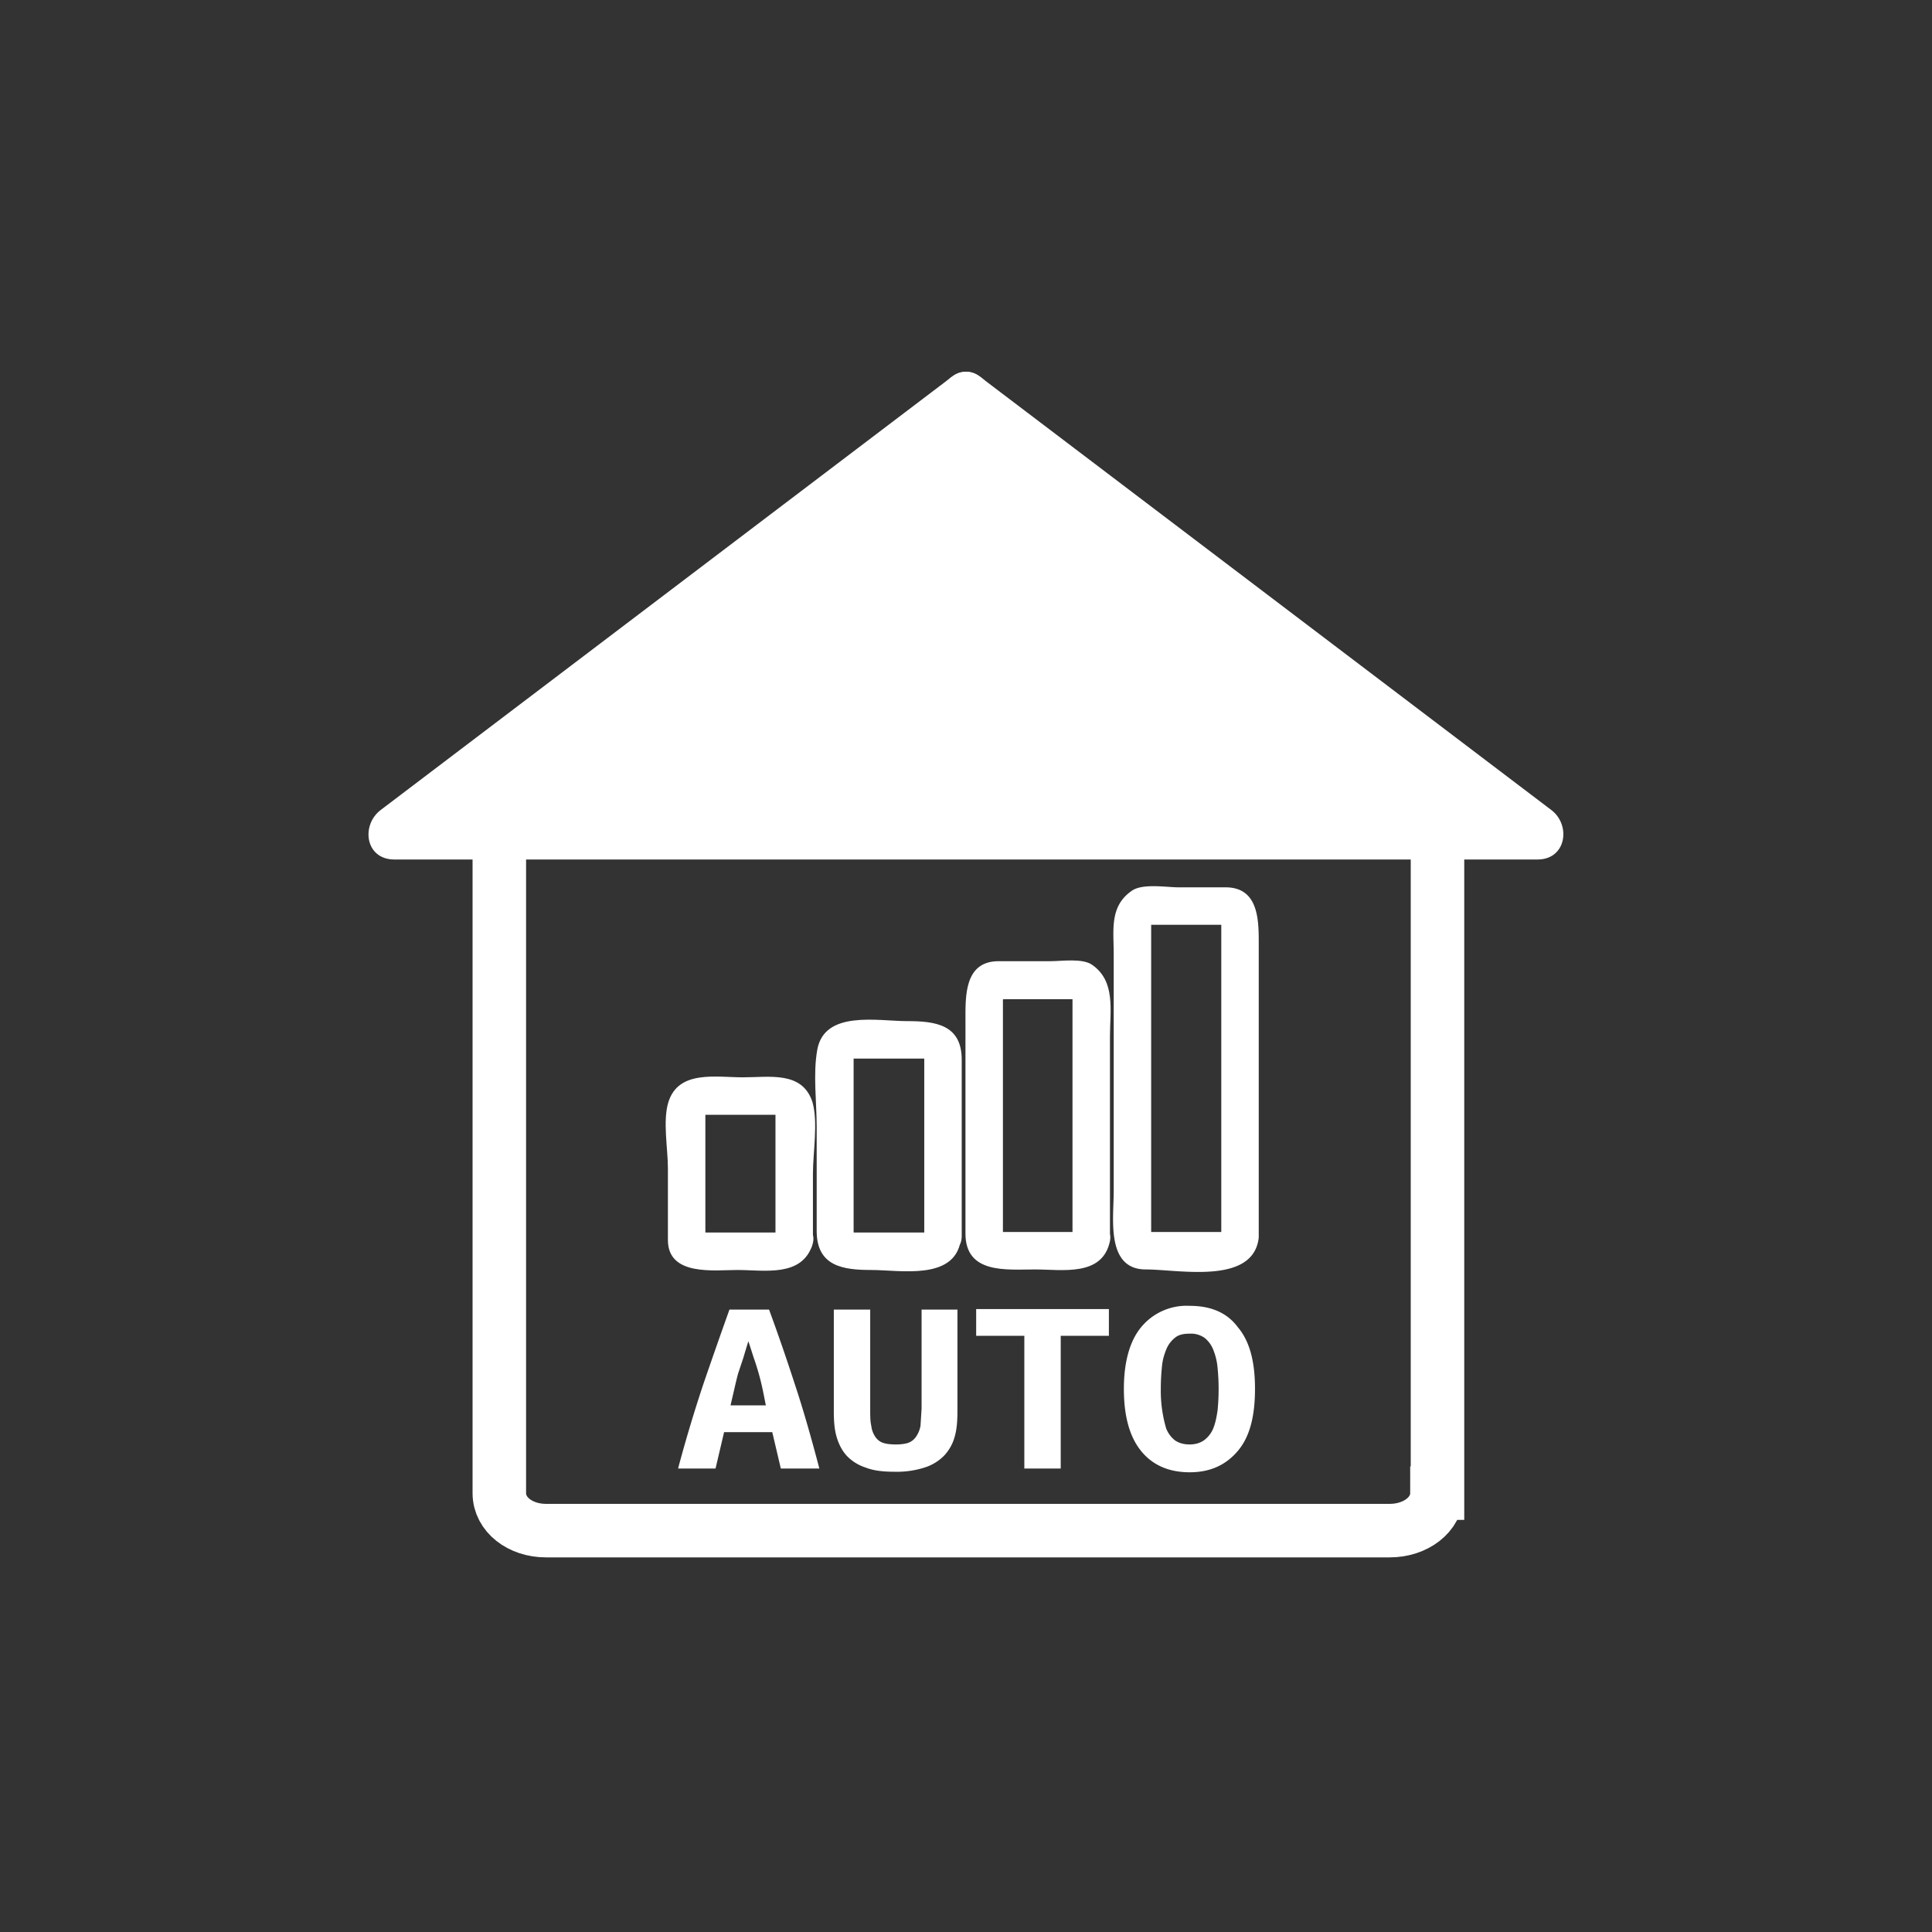 <svg xmlns="http://www.w3.org/2000/svg" width="361" height="361"><rect width="100%" height="100%" fill="#333333" stroke="none"/><path fill="#fff" d="M180.7 155.6l-.2-81 106.8 81z"/><path d="M185.7 155.6l-.2-81-7.5 4.3 106.7 81 2.6-9.3H180.7c-6.4 0-6.4 10 0 10h106.6c5.4 0 6.3-6.5 2.5-9.3L183 70.3c-3.1-2.4-7.5.8-7.5 4.3l.2 81c0 6.4 10 6.4 10 0z" fill="#fff"/><path fill="#fff" d="M180.3 155.6l.2-81-106.8 81z"/><path d="M185.3 155.6l.2-81c0-3.5-4.4-6.7-7.5-4.3l-106.8 81c-3.8 2.8-3 9.3 2.5 9.3h106.5c6.5 0 6.5-10 0-10H73.8l2.5 9.3 106.8-81-7.5-4.3-.2 81c0 6.4 10 6.4 10 0z" fill="#fff"/><path d="M268.5 279c0 4-4 7-8.8 7H102c-4.8 0-8.7-3-8.7-7V149.6c0-4 175.3-4 175.3 0V279z" fill="none" stroke="#fff" stroke-width="10" stroke-miterlimit="10"/><path d="M145 230.8c.2-.7 1.5-.5.2-.5h-14.1c-1 0 .7 2.2.7 1v-24.4c0 1.5-1.8 1.4-.3 1.4h14.4c-1.1 0-1-2.4-1-.7v24.1c0 4.5 7 4.5 7 0v-12.4c0-4 1-9.6-.1-13.4-1.9-5.8-8-4.6-13-4.6s-12-1.4-13.9 4.6c-1.1 3.5-.1 8.7-.1 12.4v13.4c0 6.8 8.7 5.6 13 5.6 5 0 12 1.4 14-4.7 1.4-4.3-5.4-6.1-6.8-1.8z" fill="#fff"/><path d="M172.8 230c0 .3 1.5.3-.3.3h-14c1.3 0 1 1.2 1-.3v-32.9c0 .9-1.7.7.2.7h14c-1.2 0-1-1.2-1 .2v33c0 4.5 7 4.5 7 0v-33c0-6.6-5-7.2-10.2-7.2-5.5 0-15.5-2.1-16.8 5.4-.8 4.5-.1 9.7-.1 14.4V230c0 6.6 4.9 7.3 10.2 7.3 5.4 0 15.4 2 16.7-5.4.8-4.4-6-6.3-6.7-1.9zm27.8 0c.7.2.9.3.4.2h-14.4c1 0 .8 1.3.8 0V186c0 1-1.3.7.9.7h13c-1 0-.9-1.3-.9 0V231c0 4.5 7 4.5 7 0v-37.3c0-4.9 1.1-10.3-3.3-13.4-1.8-1.3-5.7-.7-7.8-.7h-9.7c-6.5 0-6.2 6.7-6.2 11.2v39.7c0 7.6 7.7 6.7 13 6.7 5.1 0 12.6 1.4 14-5.3.8-4.4-6-6.3-6.8-1.9z" fill="#fff"/><path d="M228.3 230c0 .2 1.4.2.1.2h-14c-.7 0 .7 1.3.7.6v-58.3c0-1.1-1 .3-.6.3h14.3c.3 0-.6-1.4-.6-.3V231c0 4.5 7 4.5 7 0v-55.1c0-4.3-.2-10.1-6.2-10.1h-8.8c-2.3 0-6.8-.8-8.8.7-4.1 2.9-3.3 7.3-3.3 11.7v44.5c0 4.9-1.5 14.5 6 14.5 6 0 19.4 2.8 21-5.3.8-4.4-6-6.3-6.8-1.8zm-82.4 44.4l-1.6-6.8h-9l-1.6 6.8h-7a268 268 0 0 1 4.8-16 1161.8 1161.8 0 0 1 4.8-13.7h7.4a378.4 378.4 0 0 1 4.8 13.9c1.6 4.8 3.1 10.1 4.6 15.8H146zm-6-24a195.8 195.8 0 0 0-1 3.3l-1 3a79.3 79.3 0 0 0-.7 2.9l-.7 3h6.6a241.3 241.3 0 0 0-.6-3 47 47 0 0 0-1.7-6 218 218 0 0 0-1-3.1zm27.3 24.6c-2.2 0-4-.2-5.5-.8a8.4 8.4 0 0 1-3.5-2.2c-.9-1-1.5-2.2-1.9-3.6-.4-1.4-.5-3-.5-4.7v-19h6.8v18.6c0 1.2 0 2.3.2 3.1.1.9.4 1.5.7 2 .4.6.9 1 1.5 1.2.6.2 1.4.3 2.4.3.9 0 1.7-.1 2.3-.3a3 3 0 0 0 1.5-1.2 5 5 0 0 0 .8-2l.2-3.2v-18.5h6.7v19c0 1.7-.1 3.3-.5 4.7a8.3 8.3 0 0 1-2 3.6 8.8 8.8 0 0 1-3.6 2.2 17 17 0 0 1-5.6.8zm40-30.3v4.9h-9v24.8h-6.8v-24.8h-9v-5h24.8zm2.8 14.8c0-5 1.1-9 3.3-11.6a11 11 0 0 1 9-3.9c4 0 7 1.3 9 4 2.2 2.6 3.2 6.4 3.2 11.5 0 5.2-1 9-3.2 11.6s-5.1 4-9 4c-4 0-7-1.4-9.1-4-2.1-2.6-3.2-6.4-3.2-11.6zm6.9 0a24.9 24.9 0 0 0 1 7.4 5.3 5.3 0 0 0 1.6 2.2c.7.5 1.6.8 2.8.8 1.1 0 2-.3 2.7-.8a5.2 5.2 0 0 0 1.7-2.2c.4-1 .6-2 .8-3.3a40.4 40.4 0 0 0 0-8.1 11.7 11.7 0 0 0-.8-3.3 5.3 5.3 0 0 0-1.6-2.2 4.4 4.4 0 0 0-2.8-.8c-1.2 0-2.1.2-2.8.8a5.3 5.3 0 0 0-1.6 2.2c-.4 1-.7 2-.8 3.3a39.6 39.6 0 0 0-.2 4z" fill="#fff"/></svg>